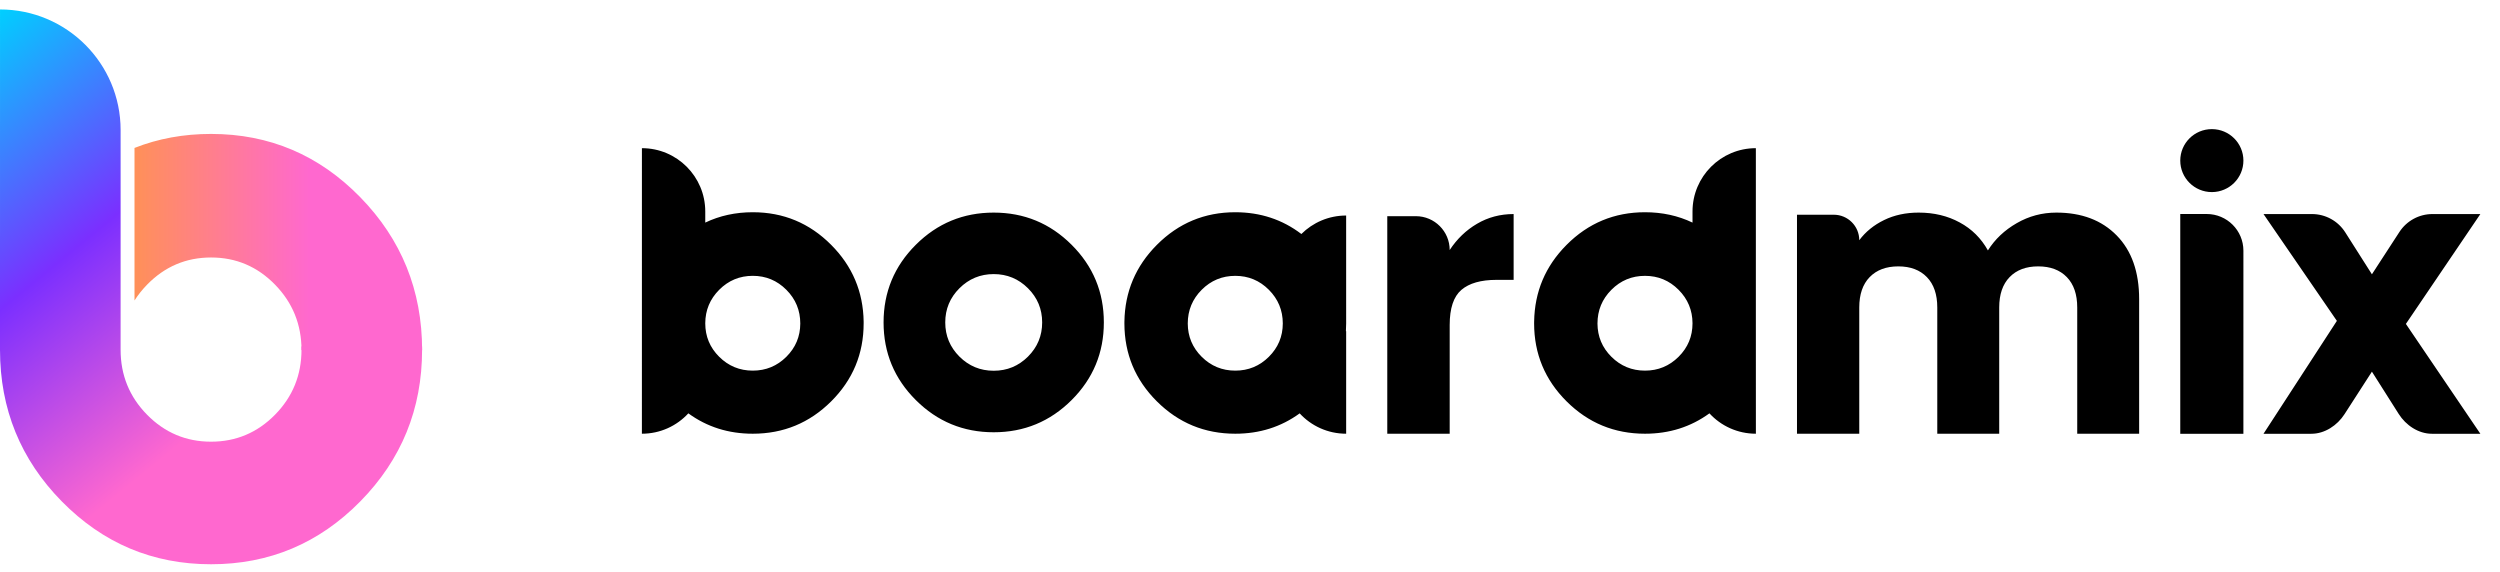 <svg width="201" height="46" viewBox="0 0 201 46" fill="none" xmlns="http://www.w3.org/2000/svg">
<path fill-rule="evenodd" clip-rule="evenodd" d="M10.814 24.159C11.098 23.712 11.436 23.287 11.828 22.885C13.248 21.43 14.962 20.702 16.97 20.702C18.978 20.702 20.692 21.43 22.112 22.885C23.532 24.339 24.242 26.096 24.242 28.153H33.938C33.938 23.352 32.281 19.254 28.968 15.86C25.655 12.465 21.655 10.768 16.97 10.768C14.766 10.768 12.714 11.143 10.814 11.894L10.814 24.159Z" fill="url(#paint0_linear_266_405)"/>
<path fill-rule="evenodd" clip-rule="evenodd" d="M24.24 28.119C24.24 30.161 23.53 31.902 22.11 33.346C20.69 34.788 18.976 35.511 16.968 35.511C14.96 35.511 13.246 34.788 11.826 33.346C10.406 31.902 9.696 30.161 9.696 28.119L9.697 10.456C9.697 5.102 5.356 0.76 0.001 0.76L0 28.119C0 32.882 1.657 36.946 4.97 40.314C8.283 43.682 12.282 45.366 16.968 45.366C21.653 45.366 25.653 43.682 28.966 40.314C32.279 36.946 33.936 32.882 33.936 28.119V27.856H24.24V28.119Z" fill="url(#paint1_linear_266_405)"/>
<path fill-rule="evenodd" clip-rule="evenodd" d="M177.832 15.444C176.43 15.444 175.293 14.31 175.293 12.912C175.293 11.514 176.43 10.381 177.832 10.381C179.234 10.381 180.37 11.514 180.37 12.912C180.37 14.31 179.234 15.444 177.832 15.444ZM141.171 24.892V11.913C138.358 11.913 136.078 14.194 136.078 17.006V17.897C134.919 17.342 133.646 17.064 132.258 17.064C129.796 17.064 127.695 17.938 125.954 19.686C124.25 21.396 123.38 23.455 123.345 25.859L123.343 25.995C123.343 28.445 124.214 30.537 125.954 32.271C127.695 34.004 129.796 34.871 132.258 34.871C134.211 34.871 135.938 34.325 137.438 33.233C138.365 34.24 139.695 34.871 141.173 34.871L141.171 24.892ZM56.703 17.006C56.703 14.194 54.423 11.913 51.61 11.913L51.609 24.892L51.608 34.871C53.086 34.871 54.415 34.24 55.343 33.233C56.843 34.325 58.569 34.871 60.523 34.871C62.985 34.871 65.086 34.004 66.826 32.271C68.567 30.537 69.437 28.445 69.437 25.995V25.859C69.402 23.455 68.531 21.396 66.826 19.686C65.086 17.938 62.985 17.064 60.523 17.064C59.135 17.064 57.862 17.342 56.703 17.897L56.703 17.006ZM93.013 19.686C91.309 21.396 90.439 23.455 90.403 25.859L90.402 26.013C90.407 28.456 91.277 30.542 93.013 32.271C94.754 34.004 96.855 34.871 99.317 34.871C101.269 34.871 102.995 34.326 104.494 33.235C105.422 34.241 106.752 34.871 108.231 34.871V26.629H108.211C108.224 26.427 108.23 26.221 108.231 26.013V25.995L108.23 17.328C106.824 17.328 105.552 17.897 104.63 18.814C103.1 17.648 101.329 17.064 99.317 17.064C96.855 17.064 94.754 17.938 93.013 19.686ZM165.335 17.093C167.368 17.093 168.983 17.706 170.185 18.934C171.386 20.161 171.987 21.866 171.987 24.05V34.871H167.009V24.721C167.009 23.67 166.73 22.855 166.173 22.28C165.614 21.704 164.847 21.417 163.869 21.417C162.896 21.417 162.13 21.704 161.573 22.28C161.015 22.855 160.737 23.67 160.737 24.721V34.871H155.757V24.721C155.757 23.67 155.479 22.855 154.921 22.28C154.363 21.704 153.598 21.417 152.625 21.417C151.647 21.417 150.88 21.704 150.321 22.28C149.763 22.855 149.485 23.67 149.485 24.721V34.871H144.478V17.264H147.437C148.567 17.264 149.485 18.18 149.485 19.312C149.995 18.632 150.66 18.091 151.481 17.692C152.3 17.292 153.227 17.093 154.263 17.093C155.493 17.093 156.592 17.356 157.56 17.885C158.529 18.407 159.284 19.157 159.828 20.133C160.395 19.233 161.167 18.503 162.146 17.942C163.123 17.376 164.187 17.093 165.335 17.093ZM86.156 19.679C84.427 17.954 82.34 17.093 79.894 17.093C77.449 17.093 75.362 17.954 73.633 19.679C71.904 21.403 71.039 23.484 71.039 25.923C71.039 28.361 71.904 30.443 73.633 32.167C75.362 33.891 77.449 34.754 79.894 34.754C82.34 34.754 84.427 33.891 86.156 32.167C87.885 30.443 88.749 28.361 88.749 25.923C88.749 23.484 87.885 21.403 86.156 19.679ZM177.419 17.206C179.049 17.206 180.37 18.527 180.37 20.157L180.369 34.877H175.293V17.206H177.419ZM192.856 33.281L190.702 29.881L188.497 33.302C187.914 34.206 186.911 34.875 185.834 34.875H181.986L187.885 25.798L181.986 17.21H185.883C186.968 17.21 187.976 17.765 188.557 18.678L190.702 22.053L192.913 18.651C193.497 17.752 194.496 17.21 195.568 17.21H199.421L193.433 26.043L199.421 34.875H195.531C194.445 34.875 193.436 34.198 192.856 33.281ZM116.555 20.102C117.143 19.208 117.877 18.502 118.757 17.989C119.641 17.469 120.621 17.21 121.696 17.21V22.501H120.32C119.067 22.501 118.125 22.769 117.495 23.307C116.868 23.845 116.555 24.786 116.555 26.128V34.871H111.537V17.381H113.835C115.338 17.381 116.555 18.6 116.555 20.102ZM77.139 23.176C77.9 22.418 78.818 22.037 79.894 22.037C80.97 22.037 81.888 22.418 82.65 23.176C83.41 23.934 83.79 24.85 83.79 25.923C83.79 26.995 83.41 27.911 82.65 28.671C81.888 29.429 80.97 29.808 79.894 29.808C78.818 29.808 77.9 29.429 77.139 28.671C76.379 27.911 75.998 26.995 75.998 25.923C75.998 24.85 76.379 23.934 77.139 23.176ZM64.343 26.013C64.339 27.055 63.966 27.946 63.224 28.685C62.479 29.426 61.578 29.799 60.523 29.799C59.468 29.799 58.568 29.426 57.822 28.685C57.076 27.942 56.703 27.044 56.703 25.995V25.985C56.709 24.938 57.082 24.043 57.822 23.3C58.568 22.552 59.468 22.177 60.523 22.177C61.578 22.177 62.478 22.552 63.224 23.3C63.97 24.049 64.343 24.953 64.343 26.013ZM129.556 28.685C128.814 27.946 128.442 27.055 128.437 26.013C128.437 24.953 128.81 24.05 129.556 23.3C130.302 22.552 131.203 22.178 132.258 22.178C133.313 22.178 134.213 22.552 134.959 23.3C135.699 24.043 136.072 24.938 136.078 25.985V25.995C136.078 27.044 135.705 27.942 134.959 28.685C134.213 29.426 133.313 29.799 132.258 29.799C131.203 29.799 130.302 29.426 129.556 28.685ZM96.615 28.685C95.871 27.943 95.499 27.05 95.496 26.003C95.498 24.948 95.871 24.047 96.615 23.3C97.361 22.552 98.262 22.178 99.317 22.178C100.371 22.178 101.272 22.552 102.018 23.3C102.762 24.047 103.135 24.948 103.137 26.003C103.135 27.05 102.762 27.943 102.018 28.685C101.272 29.428 100.371 29.799 99.317 29.799C98.262 29.799 97.361 29.428 96.615 28.685Z" fill="black"/>
<defs>
<linearGradient id="paint0_linear_266_405" x1="25.689" y1="10.768" x2="10.814" y2="10.768" gradientUnits="userSpaceOnUse">
<stop offset="0.05" stop-color="#FF68CF"/>
<stop offset="0.995" stop-color="#FF9059"/>
</linearGradient>
<linearGradient id="paint1_linear_266_405" x1="22.947" y1="28.769" x2="-2.9598e-06" y2="0.76" gradientUnits="userSpaceOnUse">
<stop stop-color="#FF68CF"/>
<stop offset="0.484" stop-color="#7B2FFF"/>
<stop offset="1" stop-color="#00CFFF"/>
</linearGradient>
</defs>
</svg>
